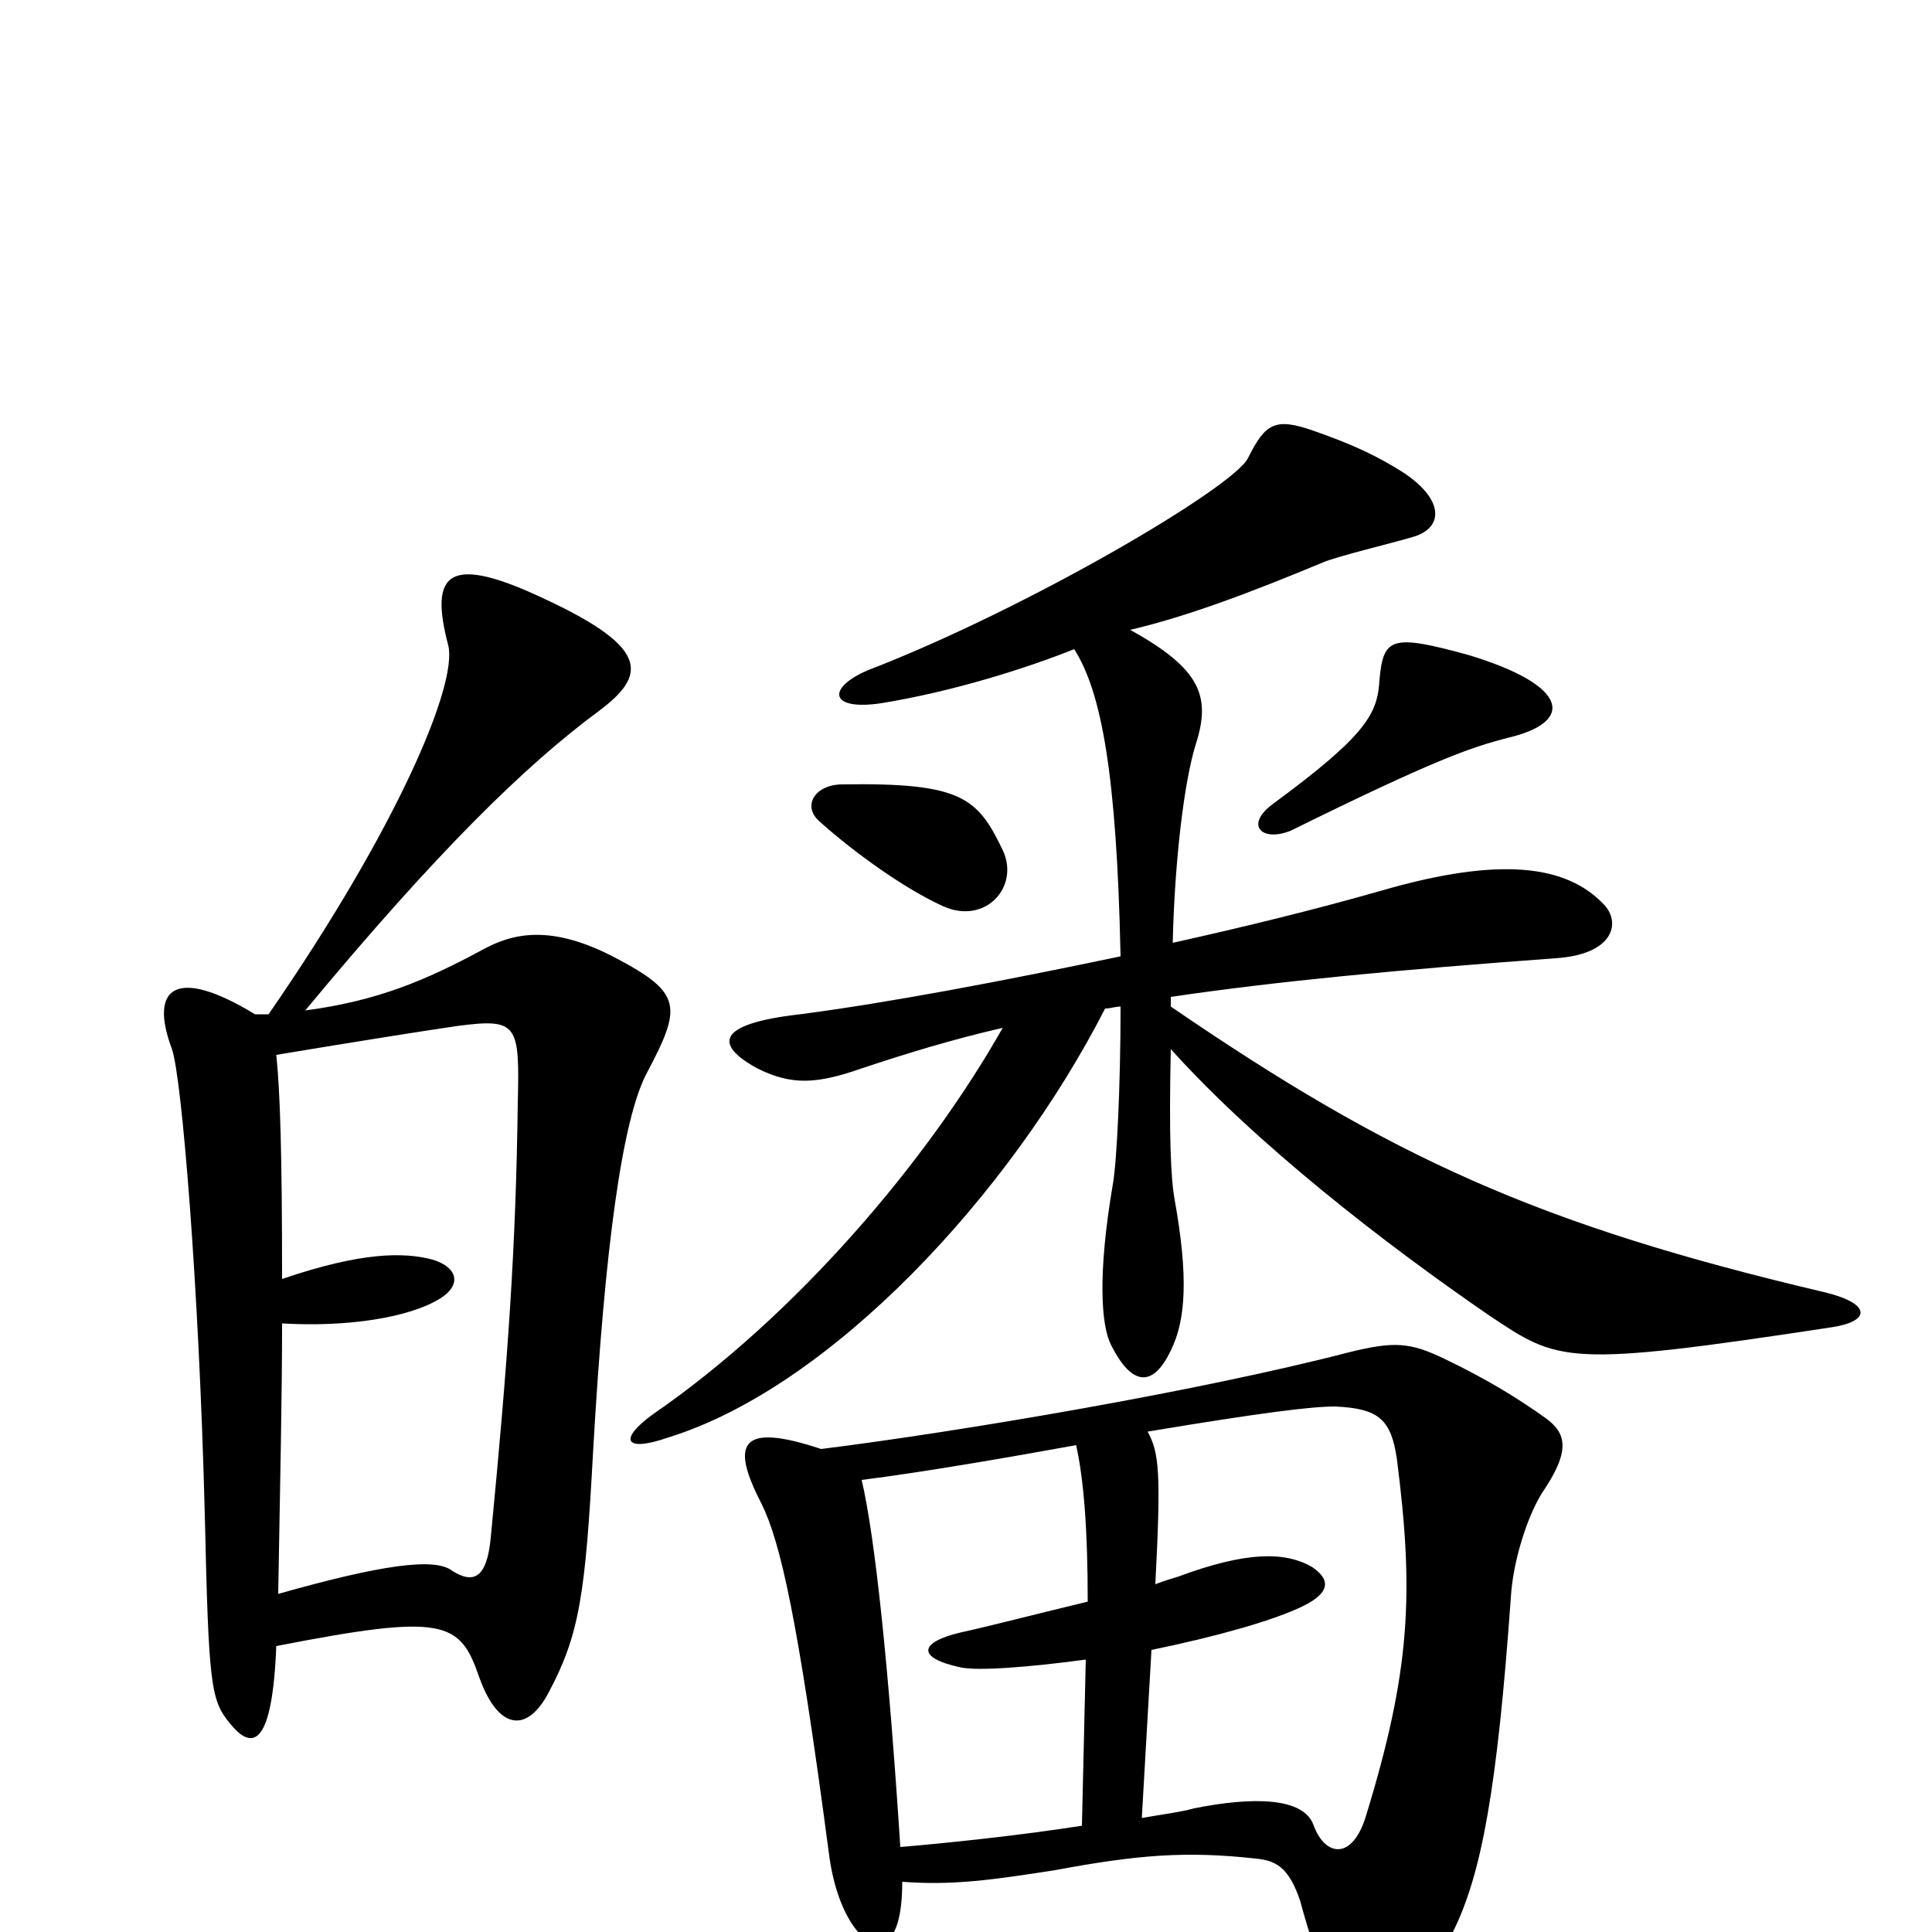 <svg xmlns="http://www.w3.org/2000/svg" viewBox="0 -1000 1000 1000">
	<path fill="#000000" d="M780 -618C815 -626 813 -645 760 -661C720 -672 716 -670 714 -648C713 -631 708 -620 659 -584C644 -573 653 -564 668 -570C743 -607 761 -613 780 -618ZM519 -560C506 -587 498 -595 436 -594C422 -594 415 -583 424 -575C436 -564 464 -542 488 -531C510 -521 528 -541 519 -560ZM948 -313C968 -316 969 -325 945 -331C796 -366 720 -401 606 -479C606 -481 606 -482 606 -484C660 -492 723 -498 805 -504C836 -506 839 -523 830 -532C811 -552 777 -557 715 -539C680 -529 643 -520 607 -512C608 -555 613 -596 619 -615C627 -640 621 -654 585 -674C615 -681 649 -694 685 -709C692 -712 721 -719 731 -722C746 -726 749 -740 727 -755C713 -764 700 -770 680 -777C660 -784 655 -781 646 -763C639 -748 532 -685 449 -653C428 -644 429 -632 456 -636C493 -642 531 -654 556 -664C570 -642 578 -600 580 -505C518 -492 460 -481 414 -475C370 -470 370 -459 392 -447C410 -438 423 -439 446 -447C470 -455 493 -462 519 -468C480 -399 412 -319 338 -268C320 -255 323 -248 346 -256C430 -282 523 -382 572 -478C575 -478 577 -479 580 -479C580 -437 578 -398 576 -387C568 -340 570 -314 575 -304C586 -282 597 -282 606 -301C614 -317 615 -340 608 -379C606 -390 605 -412 606 -457C650 -408 717 -356 771 -319C807 -295 810 -292 948 -313ZM335 -445C353 -479 353 -486 319 -504C285 -522 265 -517 249 -508C221 -493 196 -482 158 -477C226 -559 272 -604 310 -632C334 -650 337 -664 284 -689C232 -714 222 -704 232 -666C237 -646 206 -572 139 -475C137 -475 135 -475 132 -475C91 -500 77 -489 89 -457C94 -443 103 -335 106 -216C108 -128 109 -120 119 -108C131 -93 141 -97 143 -148C230 -165 238 -161 248 -132C258 -104 273 -103 284 -124C300 -154 303 -175 307 -249C313 -354 322 -421 335 -445ZM800 -266C786 -276 770 -286 747 -297C730 -305 722 -306 698 -300C621 -280 497 -259 425 -250C383 -264 378 -253 394 -222C404 -202 413 -162 429 -41C433 -9 447 8 456 6C464 4 467 -9 467 -26C493 -24 514 -27 546 -32C589 -40 614 -42 650 -38C660 -37 667 -34 673 -16C682 18 694 44 702 46C711 48 734 35 752 0C767 -30 775 -75 782 -173C783 -191 790 -214 798 -227C813 -249 811 -258 800 -266ZM268 -429C267 -354 263 -297 254 -204C252 -183 245 -180 234 -187C225 -194 197 -190 144 -175C145 -232 146 -278 146 -315C180 -313 212 -318 228 -328C239 -335 237 -344 224 -348C209 -352 187 -352 146 -338C146 -403 145 -435 143 -454C185 -461 223 -467 237 -469C268 -473 269 -470 268 -429ZM723 -245C732 -175 730 -135 707 -60C700 -37 686 -39 680 -55C675 -70 648 -70 618 -64C611 -62 602 -61 591 -59L596 -146C630 -153 658 -161 673 -168C686 -174 691 -181 679 -189C665 -197 645 -197 610 -184C607 -183 603 -182 598 -180C601 -238 600 -248 594 -259C654 -269 679 -272 691 -272C714 -271 720 -265 723 -245ZM563 -171C538 -165 511 -158 497 -155C476 -150 474 -142 497 -137C506 -135 532 -137 562 -141L560 -55C528 -50 490 -46 466 -44C460 -137 453 -204 446 -234C478 -238 524 -246 557 -252C561 -234 563 -208 563 -171Z"/>
</svg>
